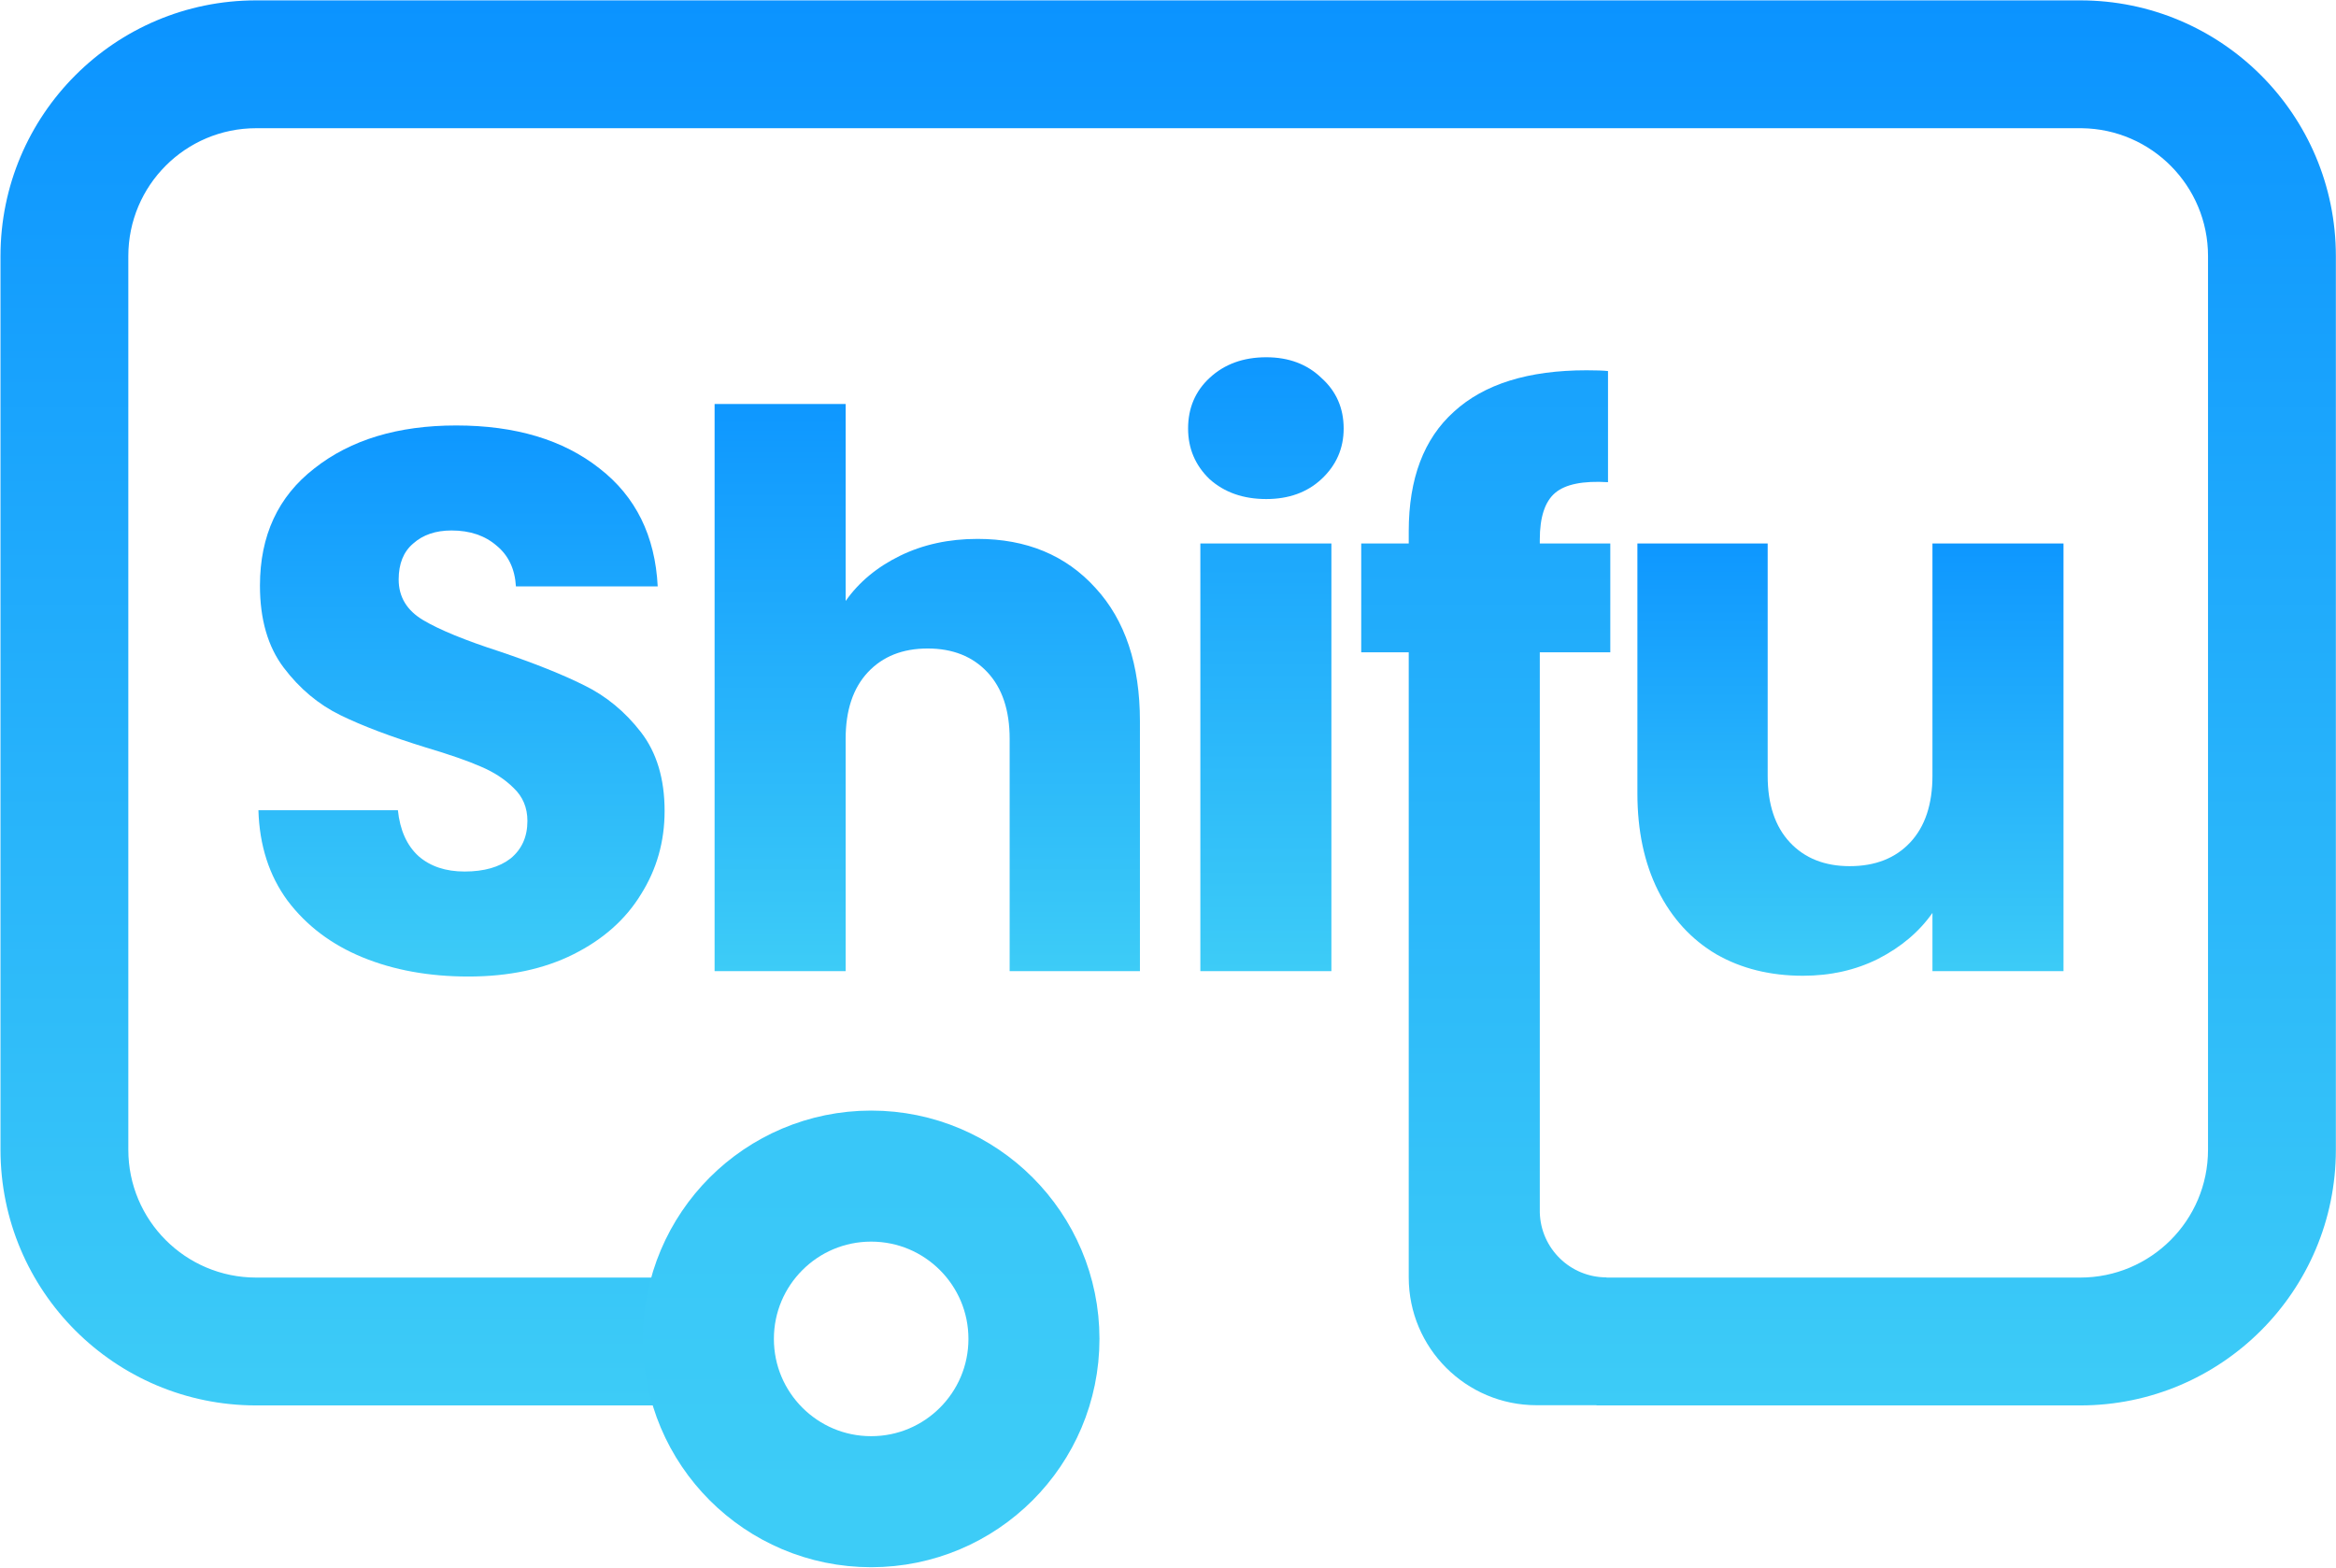 <svg width="1712" height="1149" viewBox="0 0 1712 1149" fill="none" xmlns="http://www.w3.org/2000/svg">
<g clip-path="url(#clip0_5377_120)">
<path d="M1512.29 398.296V711.703H1416.25V669.017C1406.51 682.871 1393.22 694.104 1376.37 702.717C1359.89 710.954 1341.55 715.073 1321.33 715.073C1297.36 715.073 1276.21 709.831 1257.86 699.347C1239.51 688.488 1225.28 672.949 1215.17 652.729C1205.06 632.509 1200.01 608.732 1200.01 581.398V398.296H1295.49V568.479C1295.49 589.448 1300.92 605.736 1311.78 617.344C1322.64 628.952 1337.24 634.756 1355.59 634.756C1374.31 634.756 1389.1 628.952 1399.96 617.344C1410.82 605.736 1416.25 589.448 1416.25 568.479V398.296H1512.29Z" fill="url(#paint0_linear_5377_120)"/>
<path d="M928.011 365.721C911.162 365.721 897.307 360.853 886.448 351.118C875.964 341.008 870.722 328.651 870.722 314.048C870.722 299.07 875.964 286.714 886.448 276.978C897.307 266.868 911.162 261.813 928.011 261.813C944.487 261.813 957.967 266.868 968.451 276.978C979.31 286.714 984.739 299.07 984.739 314.048C984.739 328.651 979.31 341.008 968.451 351.118C957.967 360.853 944.487 365.721 928.011 365.721ZM975.753 398.297V711.705H879.709V398.297H975.753Z" fill="url(#paint1_linear_5377_120)"/>
<path d="M716.361 394.928C752.307 394.928 781.139 406.91 802.857 430.874C824.574 454.464 835.433 487.04 835.433 528.603V711.705H739.951V541.521C739.951 520.553 734.521 504.265 723.662 492.657C712.804 481.049 698.2 475.245 679.853 475.245C661.505 475.245 646.902 481.049 636.043 492.657C625.184 504.265 619.755 520.553 619.755 541.521V711.705H523.711V296.075H619.755V440.422C629.49 426.568 642.783 415.522 659.633 407.284C676.483 399.047 695.392 394.928 716.361 394.928Z" fill="url(#paint2_linear_5377_120)"/>
<path d="M343.285 715.637C314.453 715.637 288.617 710.956 265.776 701.595C242.935 692.234 224.588 678.38 210.733 660.032C197.253 641.684 190.139 619.592 189.39 593.756H291.613C293.11 608.359 298.165 619.592 306.777 627.456C315.39 634.944 326.623 638.689 340.477 638.689C354.706 638.689 365.939 635.506 374.177 629.141C382.415 622.401 386.533 613.227 386.533 601.619C386.533 591.884 383.163 583.833 376.424 577.468C370.058 571.102 362.008 565.86 352.272 561.741C342.911 557.622 329.431 552.942 311.832 547.7C286.37 539.836 265.589 531.973 249.488 524.11C233.387 516.247 219.533 504.639 207.925 489.287C196.317 473.935 190.513 453.902 190.513 429.189C190.513 392.494 203.806 363.849 230.391 343.255C256.977 322.286 291.613 311.802 334.299 311.802C377.734 311.802 412.744 322.286 439.33 343.255C465.915 363.849 480.144 392.681 482.016 429.751H378.109C377.36 417.02 372.679 407.097 364.067 399.983C355.455 392.494 344.409 388.749 330.929 388.749C319.321 388.749 309.96 391.932 302.846 398.298C295.731 404.289 292.174 413.088 292.174 424.696C292.174 437.427 298.165 447.349 310.147 454.464C322.13 461.578 340.852 469.254 366.314 477.492C391.776 486.104 412.37 494.342 428.096 502.205C444.197 510.068 458.052 521.489 469.659 536.466C481.267 551.444 487.071 570.728 487.071 594.318C487.071 616.784 481.267 637.191 469.659 655.539C458.426 673.886 441.951 688.49 420.233 699.348C398.516 710.207 372.866 715.637 343.285 715.637Z" fill="url(#paint3_linear_5377_120)"/>
<path d="M1524.52 0.271C1628.01 0.272 1711.9 84.161 1711.9 187.645V842.572C1711.9 946.056 1628.01 1029.95 1524.52 1029.95H1170.04V1029.8H1126.12C1074.38 1029.8 1032.43 987.856 1032.43 936.114V478.053H997.613V398.297H1032.43V389.311C1032.43 350.743 1043.48 321.537 1065.57 301.691C1087.67 281.472 1120.05 271.361 1162.74 271.361C1169.85 271.361 1175.1 271.548 1178.47 271.923V353.364C1160.12 352.241 1147.2 354.862 1139.71 361.228C1132.22 367.593 1128.48 379.013 1128.48 395.488V398.297H1180.15V478.053H1128.48V888.483C1129.15 914.903 1150.78 936.114 1177.36 936.114V936.259H1524.52C1576.27 936.259 1618.21 894.314 1618.21 842.572V187.645C1618.21 136.307 1576.92 94.614 1525.73 93.966L1524.52 93.958H187.733C135.991 93.958 94.046 135.903 94.046 187.645V842.572C94.046 894.314 135.991 936.259 187.733 936.259H562.245V1029.95H187.733C84.249 1029.95 0.36 946.056 0.36 842.572V187.645C0.36 84.161 84.249 0.272 187.733 0.271H1524.52Z" fill="url(#paint4_linear_5377_120)"/>
<circle cx="638.454" cy="981.201" r="119.304" stroke="url(#paint5_linear_5377_120)" stroke-width="96.029"/>
</g>
<defs>
<linearGradient id="paint0_linear_5377_120" x1="1356.15" y1="398.296" x2="1356.15" y2="715.073" gradientUnits="userSpaceOnUse">
<stop stop-color="#0E97FF"/>
<stop offset="1" stop-color="#3DCCF7"/>
</linearGradient>
<linearGradient id="paint1_linear_5377_120" x1="927.731" y1="261.813" x2="927.731" y2="711.705" gradientUnits="userSpaceOnUse">
<stop stop-color="#0E97FF"/>
<stop offset="1" stop-color="#3DCCF7"/>
</linearGradient>
<linearGradient id="paint2_linear_5377_120" x1="679.572" y1="296.075" x2="679.572" y2="711.705" gradientUnits="userSpaceOnUse">
<stop stop-color="#0E97FF"/>
<stop offset="1" stop-color="#3DCCF7"/>
</linearGradient>
<linearGradient id="paint3_linear_5377_120" x1="338.231" y1="311.802" x2="338.231" y2="715.637" gradientUnits="userSpaceOnUse">
<stop stop-color="#0E97FF"/>
<stop offset="1" stop-color="#3DCCF7"/>
</linearGradient>
<linearGradient id="paint4_linear_5377_120" x1="856.128" y1="0.271" x2="856.128" y2="1029.95" gradientUnits="userSpaceOnUse">
<stop stop-color="#0B93FF"/>
<stop offset="1" stop-color="#3DCCF7"/>
</linearGradient>
<linearGradient id="paint5_linear_5377_120" x1="638.454" y1="1100.5" x2="638.454" y2="861.896" gradientUnits="userSpaceOnUse">
<stop stop-color="#3DCCF7"/>
<stop offset="1" stop-color="#39C7F8"/>
</linearGradient>
<clipPath id="clip0_5377_120">
<rect width="1711.54" height="1148.25" fill="white" transform="translate(0.36 0.272)"/>
</clipPath>
</defs>
</svg>
